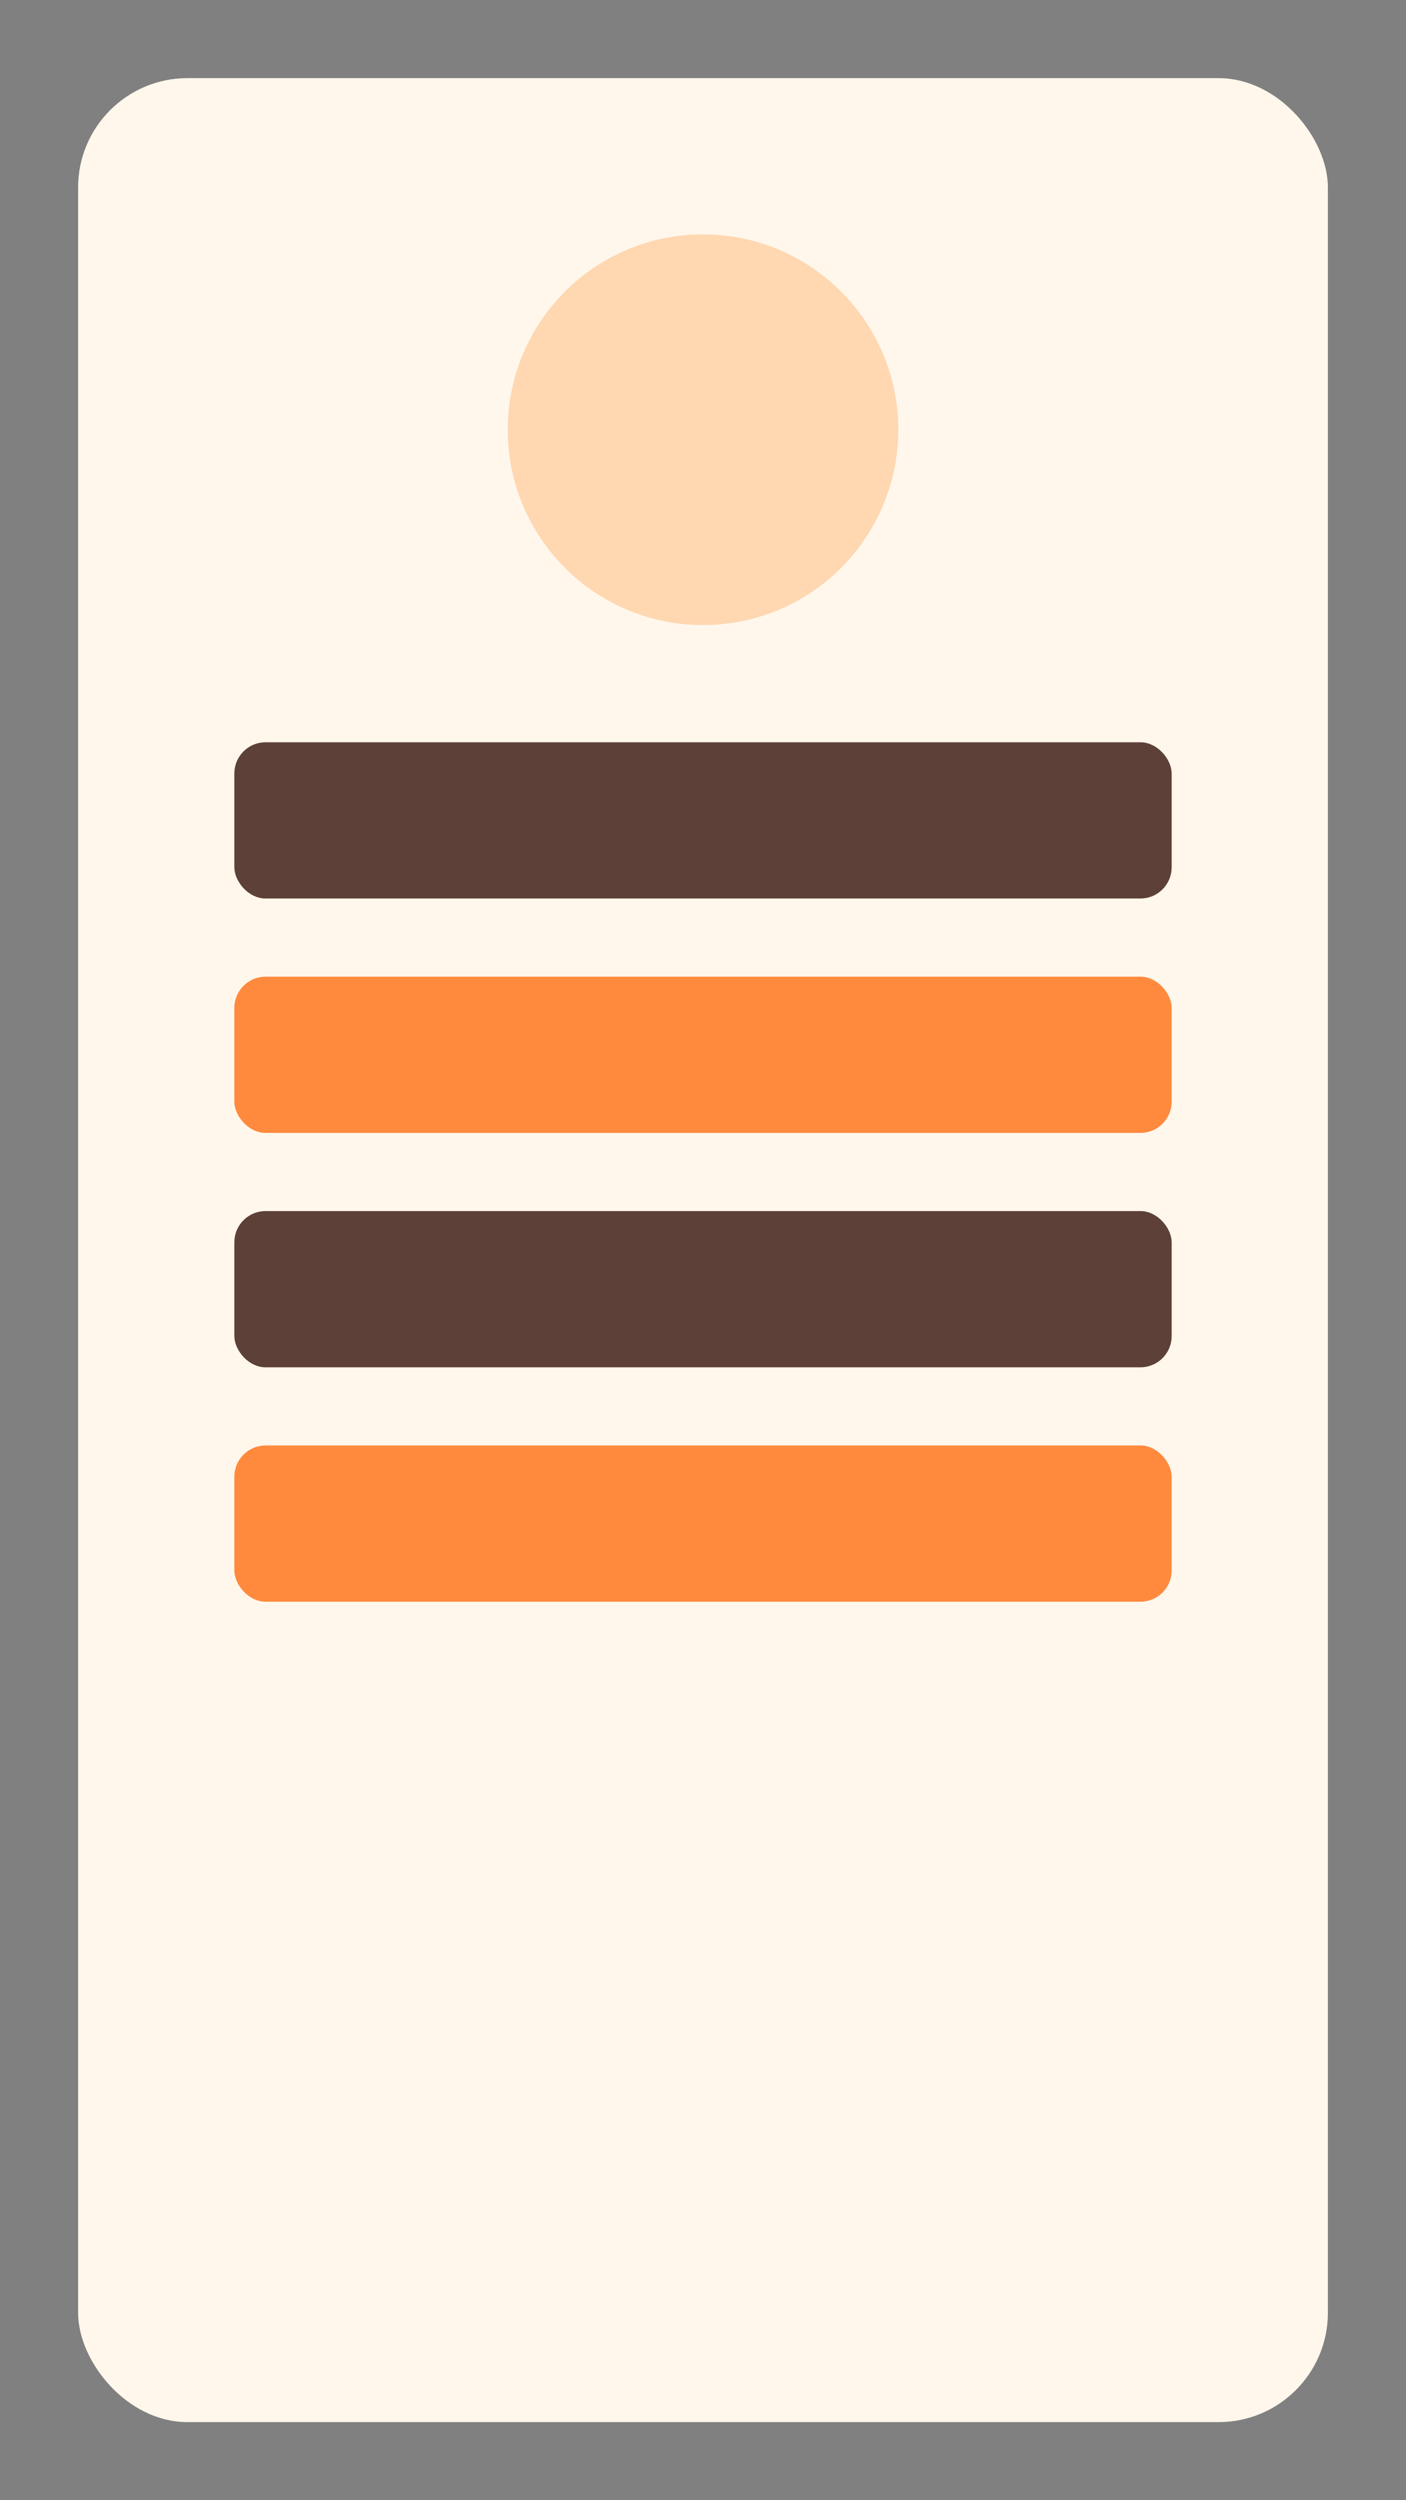 <svg xmlns='http://www.w3.org/2000/svg' viewBox='0 0 360 640'><rect x="0" y="0" width="360" height="640" fill="#808080" stroke="none"/><rect x='20' y='20' width='320' height='600' rx='28' fill='#fff7ec'/><circle cx='180' cy='110' r='50' fill='#ffd7b0'/><rect x='60' y='190' width='240' height='40' rx='8' fill='#5d4037'/><rect x='60' y='250' width='240' height='40' rx='8' fill='#ff8a3d'/><rect x='60' y='310' width='240' height='40' rx='8' fill='#5d4037'/><rect x='60' y='370' width='240' height='40' rx='8' fill='#ff8a3d'/></svg>